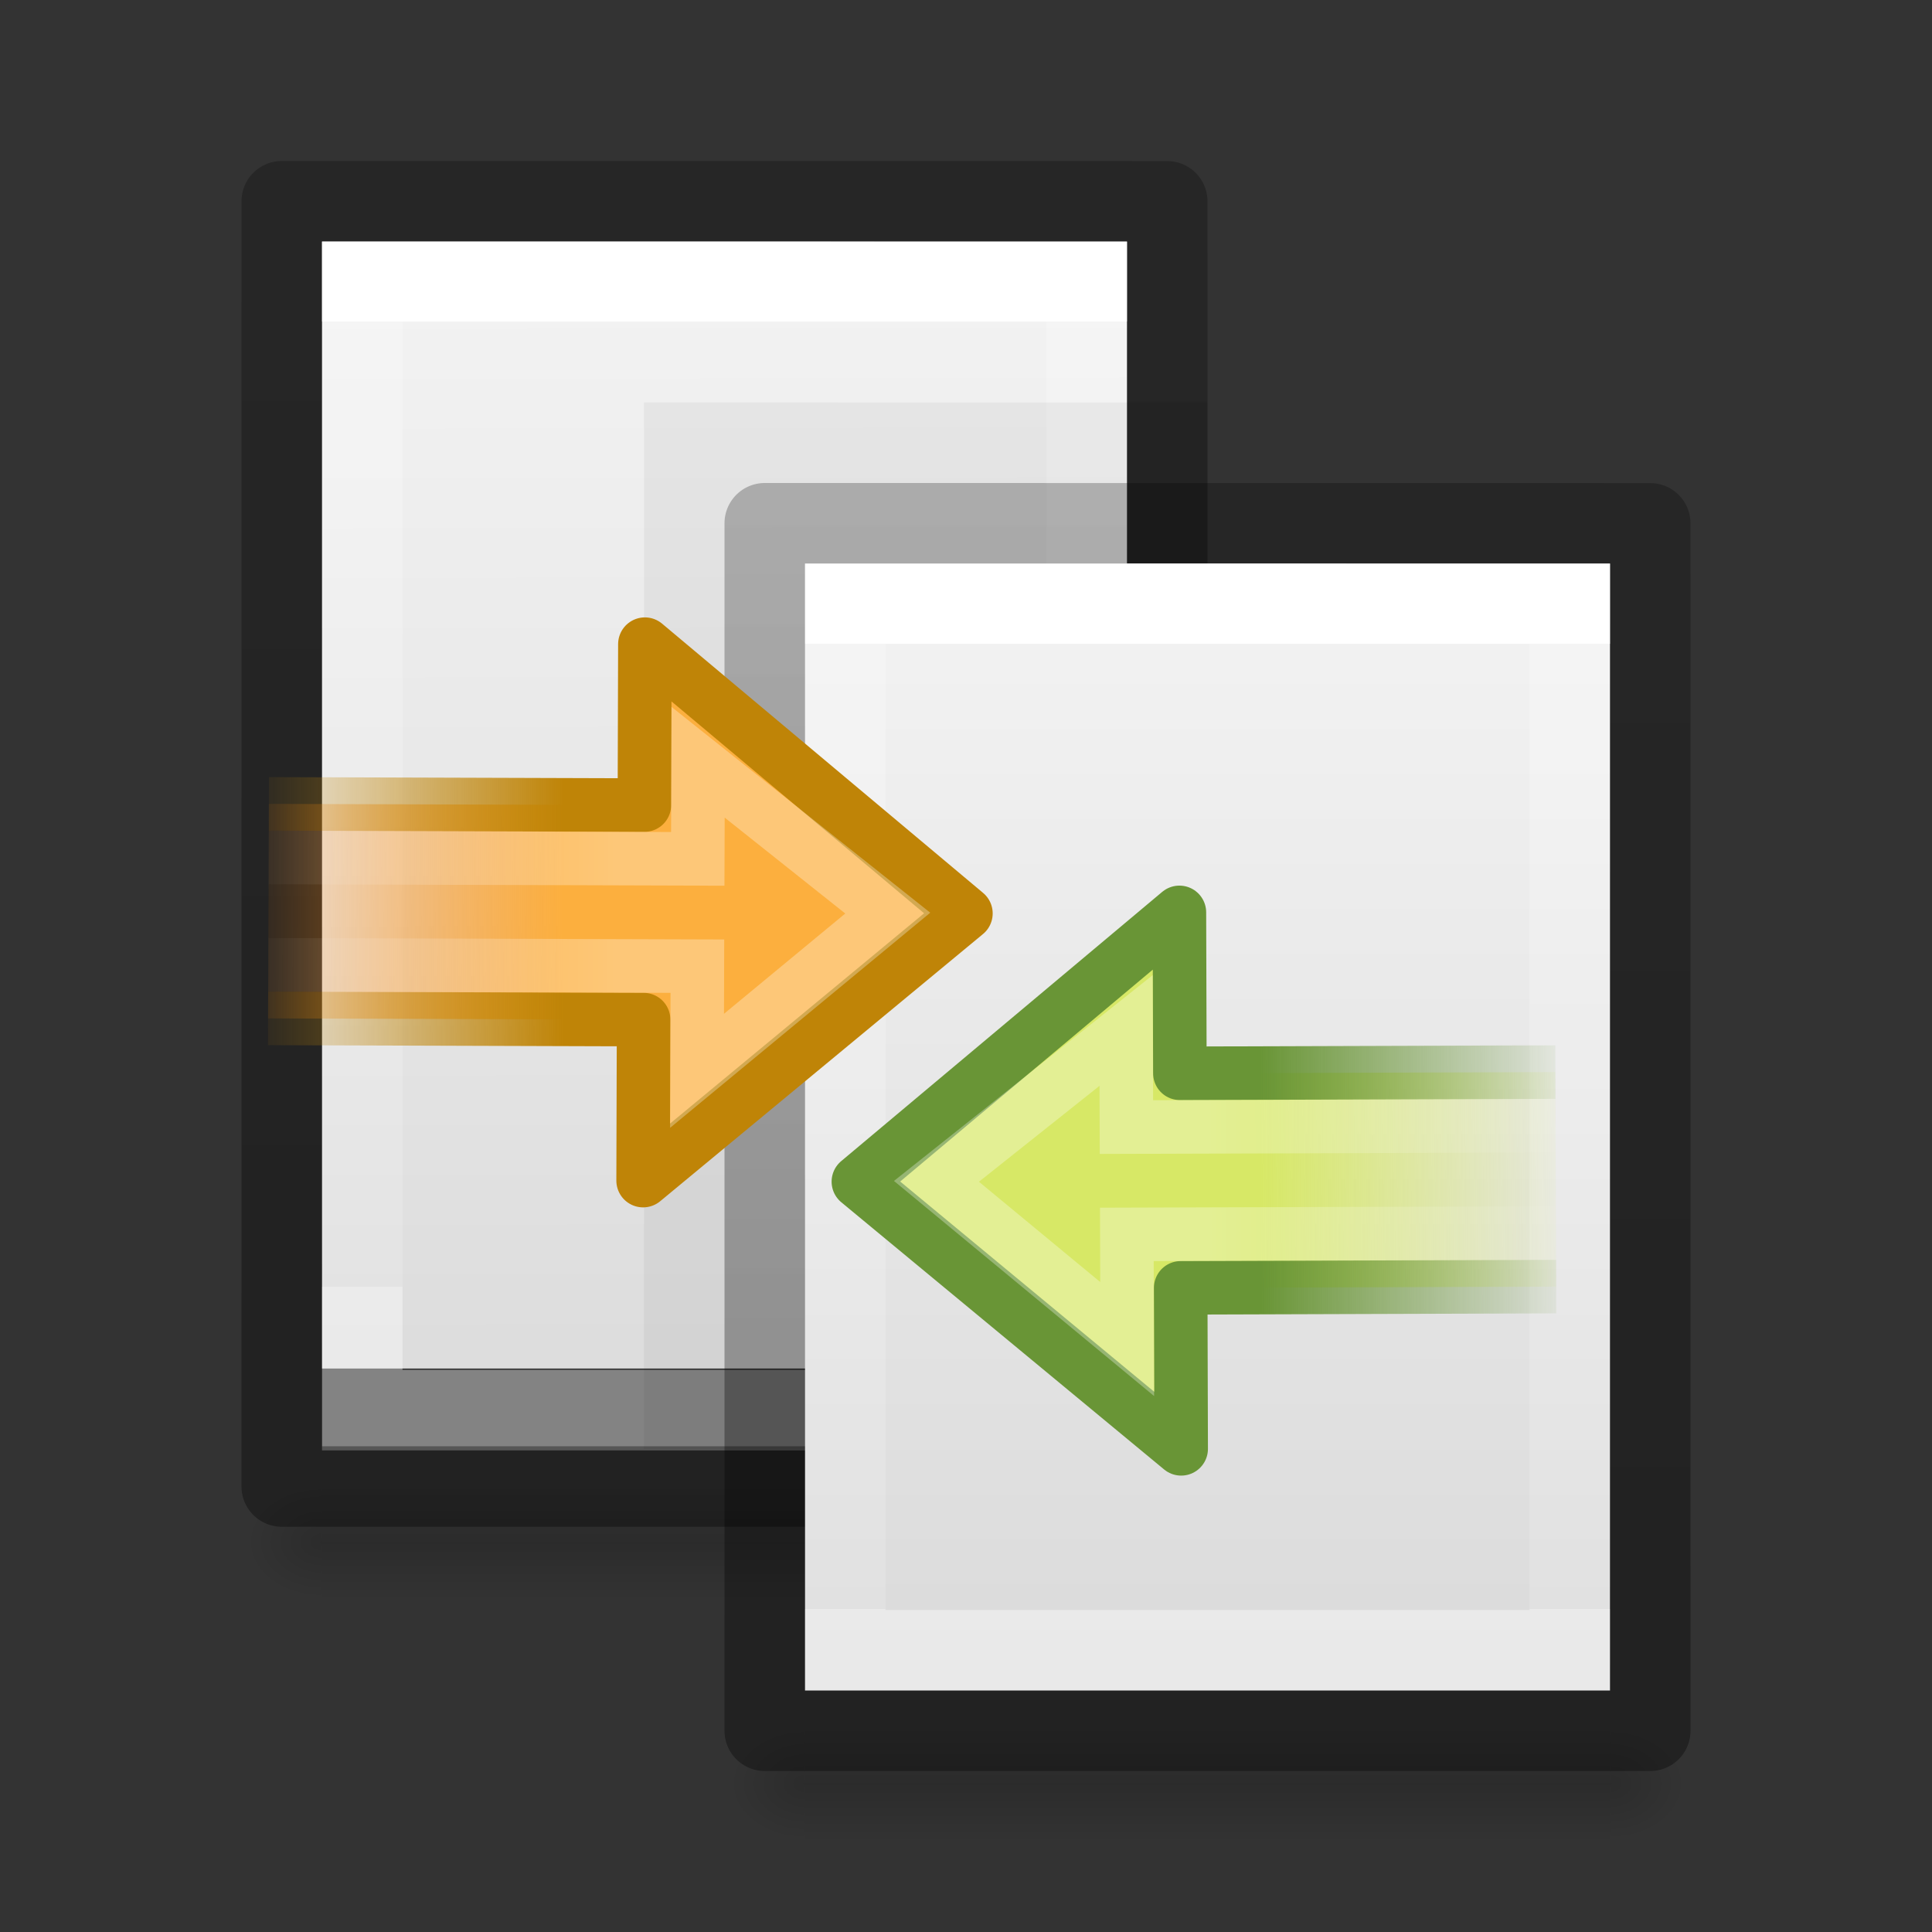 <svg height="24" width="24" xmlns="http://www.w3.org/2000/svg" xmlns:xlink="http://www.w3.org/1999/xlink"><rect width="100%" height="100%" fill="#333333" stroke="none"/><linearGradient id="a"><stop offset="0"/><stop offset="1" stop-opacity="0"/></linearGradient><linearGradient id="b" gradientTransform="matrix(.243 0 0 .351 2.162 -.432)" gradientUnits="userSpaceOnUse" x1="24" x2="24" y1="6.923" y2="41.077"><stop offset="0" stop-color="#fff"/><stop offset="0" stop-color="#fff" stop-opacity=".235"/><stop offset="1" stop-color="#fff" stop-opacity=".157"/><stop offset="1" stop-color="#fff" stop-opacity=".392"/></linearGradient><linearGradient id="c"><stop offset="0" stop-color="#f4f4f4"/><stop offset="1" stop-color="#dbdbdb"/></linearGradient><linearGradient id="d" gradientTransform="matrix(.286 0 0 .304 1.143 .233)" gradientUnits="userSpaceOnUse" x1="25.132" x2="25.221" xlink:href="#c" y1=".985" y2="51.833"/><linearGradient id="e" gradientTransform="matrix(.254 0 0 .305 19.129 -.685)" gradientUnits="userSpaceOnUse" x1="-51.786" x2="-51.786" y1="50.786" y2="2.906"><stop offset="0" stop-opacity=".34"/><stop offset="1" stop-opacity=".247"/></linearGradient><linearGradient id="f"><stop offset="0" stop-opacity="0"/><stop offset=".5"/><stop offset="1" stop-opacity="0"/></linearGradient><radialGradient id="g" cx="605.714" cy="486.648" gradientTransform="matrix(-.008 0 0 .006 8.841 16.235)" gradientUnits="userSpaceOnUse" r="117.143" xlink:href="#a"/><linearGradient id="h" gradientTransform="matrix(.021 0 0 .006 1.515 16.235)" gradientUnits="userSpaceOnUse" x1="302.857" x2="302.857" xlink:href="#f" y1="366.648" y2="609.505"/><linearGradient id="i" gradientTransform="matrix(.286 0 0 .304 1.143 .233)" gradientUnits="userSpaceOnUse" x1="25.132" x2="25.132" xlink:href="#c" y1=".985" y2="47.013"/><linearGradient id="j" gradientTransform="matrix(.021 0 0 .006 23.006 8.634)" gradientUnits="userSpaceOnUse" x1="302.857" x2="302.857" xlink:href="#f" y1="366.648" y2="609.505"/><radialGradient id="k" cx="605.714" cy="486.648" gradientTransform="matrix(-.008 0 0 .006 30.332 8.634)" gradientUnits="userSpaceOnUse" r="117.143" xlink:href="#a"/><radialGradient id="l" cx="605.714" cy="486.648" gradientTransform="matrix(.008 0 0 .006 30.651 8.634)" gradientUnits="userSpaceOnUse" r="117.143" xlink:href="#a"/><linearGradient id="m" gradientTransform="matrix(-.213 -.001 .001 -.209 17.04 13.556)" gradientUnits="userSpaceOnUse" x1="28.442" x2="47.225" y1="12.162" y2="12.162"><stop offset="0" stop-color="#fcaf3e"/><stop offset="1" stop-color="#f57900" stop-opacity="0"/></linearGradient><linearGradient id="n" gradientTransform="matrix(.666 .002 -.002 .666 1.044 -3.03)" gradientUnits="userSpaceOnUse" x1="15" x2="9" y1="19" y2="19"><stop offset="0" stop-color="#bf8407"/><stop offset="1" stop-color="#bf8407" stop-opacity="0"/></linearGradient><linearGradient id="o" gradientTransform="matrix(.247 .001 .001 -.241 6.096 14.868)" gradientUnits="userSpaceOnUse" x1="22.489" x2="3.595" xlink:href="#p" y1="27.182" y2="27.182"/><linearGradient id="p"><stop offset="0" stop-color="#fff"/><stop offset="1" stop-color="#fff" stop-opacity="0"/></linearGradient><linearGradient id="q" gradientTransform="matrix(.213 -.001 -.001 -.209 5.621 18.888)" gradientUnits="userSpaceOnUse" x1="28.442" x2="47.225" y1="12.162" y2="12.162"><stop offset="0" stop-color="#d7e866"/><stop offset="1" stop-color="#d7e866" stop-opacity="0"/></linearGradient><linearGradient id="r" gradientTransform="matrix(-.666 .002 .002 .666 21.617 2.302)" gradientUnits="userSpaceOnUse" x1="15" x2="9" y1="19" y2="19"><stop offset="0" stop-color="#699536"/><stop offset="1" stop-color="#699536" stop-opacity="0"/></linearGradient><linearGradient id="s" gradientTransform="matrix(-.247 .001 -.001 -.241 16.566 20.199)" gradientUnits="userSpaceOnUse" x1="22.489" x2="3.595" xlink:href="#p" y1="27.182" y2="27.182"/><path d="m4 18.5h10v1.5h-10z" fill="url(#h)" opacity=".15"/><path d="m4 18.5v1.5c-.414.003-1-.336-1-.75 0-.414.462-.75 1-.75z" fill="url(#g)" opacity=".15"/><g transform="translate(1 2)"><path d="m3 1c2.292 0 10.0.001 10.0.001l0 13.999s-6.667 0-10 0c0-4.667 0-9.333 0-14z" fill="url(#d)"/><path d="m12.5 15.517h-9v-14.017h9z" fill="none" stroke="url(#b)" stroke-linecap="round"/><path d="m2.5.5c2.521 0 11.0.001 11.0.001l0 15.965h-11z" fill="none" stroke="url(#e)" stroke-linejoin="round" stroke-width="1"/></g><path d="m8 4.999c1.604 0 7 .001 7 .001l0 13s-4.667 0-7 0c0-4.334 0-8.667 0-13.001z" opacity=".05"/><g transform="translate(7 6)"><path d="m3 1c2.292 0 10.0.001 10.0.001l0 13.999s-6.667 0-10 0c0-4.667 0-9.333 0-14z" fill="url(#i)"/><path d="m12.5 14.5h-9v-13h9z" fill="none" stroke="url(#b)" stroke-linecap="round"/><path d="m2.5.5c2.521 0 11.0.001 11.0.001l0 14.999s-7.333 0-11 0c0-5 0-10 0-15z" fill="none" stroke="url(#e)" stroke-linejoin="round" stroke-width="1"/></g><g transform="translate(-15.492 10.602)"><path d="m25.492 10.898h10v1.5h-10z" fill="url(#j)" opacity=".15"/><path d="m25.492 10.898v1.5c-.414.003-1-.336-1-.75 0-.414.462-.75 1-.75z" fill="url(#k)" opacity=".15"/><path d="m35.492 10.898v1.5c.414.003 1-.336 1-.75 0-.414-.462-.75-1-.75z" fill="url(#l)" opacity=".15"/></g><g transform="translate(-4 2)"><path d="m7.33 10.651 4.665.015-.006 2 4.01-3.319-3.988-3.345-.006 1.999-4.665-.015" fill="url(#m)" stroke="url(#n)" stroke-linejoin="round" stroke-width=".665"/><path d="m7.332 9.985 5.331.017-.004 1.3 2.369-1.959-2.356-1.874-.004 1.2-5.331-.017" fill="none" opacity=".3" stroke="url(#o)" stroke-width=".665"/></g><g transform="translate(4)"><path d="m15.332 15.983-4.665.015.006 2-4.01-3.319 3.988-3.345.006 1.999 4.665-.015" fill="url(#q)" stroke="url(#r)" stroke-linejoin="round" stroke-width=".665"/><path d="m15.329 15.317-5.331.017.004 1.3-2.369-1.959 2.356-1.874.004 1.2 5.331-.017" fill="none" opacity=".3" stroke="url(#s)" stroke-width=".665"/></g></svg>